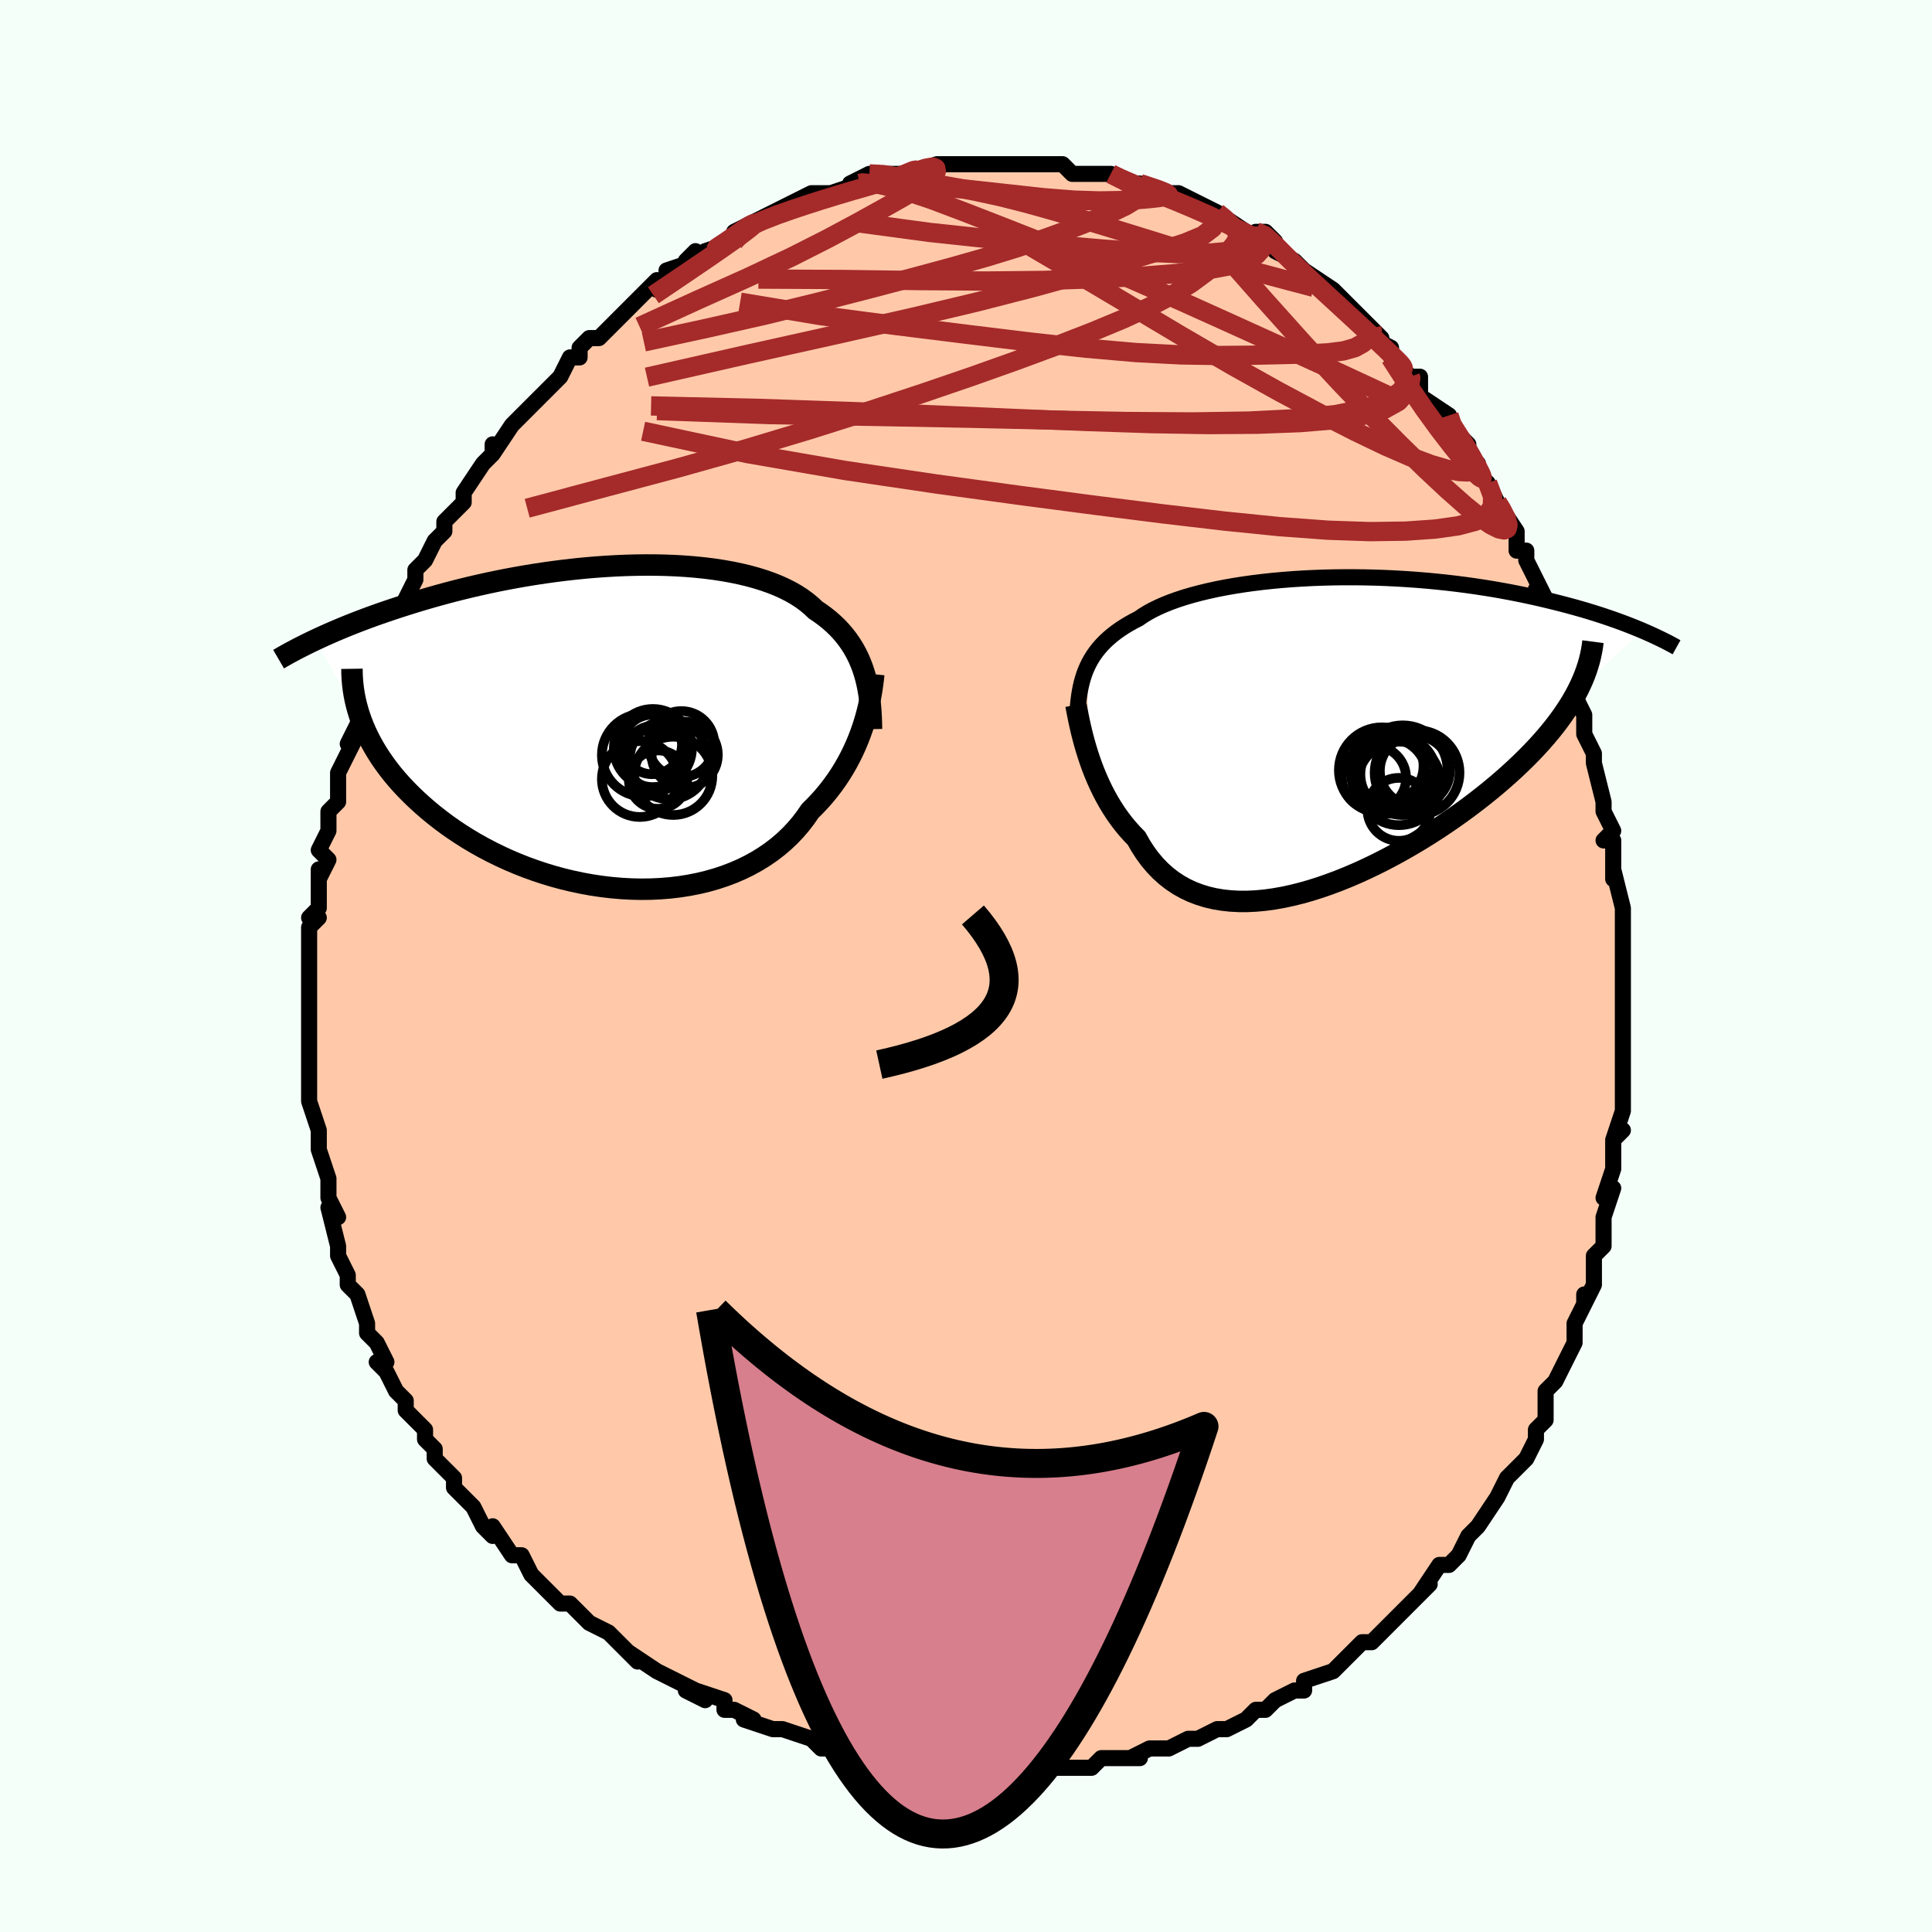 <svg viewBox="-100 -100 200 200" xmlns="http://www.w3.org/2000/svg" width="400" height="400" id="face-svg"><defs><clipPath id="leftEyeClipPath"><polyline points="25.911,-5.635,25.735,-6.159,25.537,-6.669,25.318,-7.167,25.076,-7.652,24.812,-8.124,24.525,-8.582,24.214,-9.026,23.881,-9.457,23.523,-9.875,23.143,-10.278,22.738,-10.668,22.31,-11.044,21.859,-11.405,21.384,-11.753,20.887,-12.087,20.452,-12.501,19.976,-12.897,19.46,-13.276,18.903,-13.637,18.307,-13.979,17.671,-14.301,16.997,-14.605,16.286,-14.888,15.539,-15.151,14.758,-15.394,13.944,-15.617,13.099,-15.819,12.226,-16.001,11.325,-16.162,10.399,-16.303,9.45,-16.424,8.48,-16.525,7.491,-16.606,6.485,-16.668,5.466,-16.711,4.433,-16.735,3.391,-16.742,2.341,-16.73,1.285,-16.702,0.225,-16.657,-0.836,-16.596,-1.897,-16.52,-2.956,-16.429,-4.011,-16.324,-5.059,-16.205,-6.1,-16.074,-7.132,-15.931,-8.153,-15.777,-9.161,-15.612,-10.156,-15.438,-11.136,-15.255,-12.101,-15.063,-13.048,-14.864,-13.977,-14.658,-14.887,-14.447,-15.778,-14.23,-16.648,-14.009,-17.499,-13.784,-18.328,-13.556,-19.137,-13.326,-19.925,-13.094,-20.691,-12.862,-21.437,-12.629,-22.163,-12.397,-22.868,-12.165,-23.555,-11.934,-24.224,-11.703,-24.875,-11.471,-25.508,-11.239,-26.124,-11.008,-26.722,-10.778,-27.302,-10.549,-27.865,-10.321,-28.41,-10.094,-28.939,-9.869,-29.45,-9.647,-29.945,-9.426,-30.424,-9.208,-30.886,-8.992,-26.12,-0.606,-25.905,-0.055,-25.666,0.497,-25.405,1.049,-25.12,1.602,-24.811,2.155,-24.478,2.708,-24.122,3.26,-23.741,3.81,-23.336,4.358,-22.907,4.904,-22.454,5.446,-21.976,5.985,-21.474,6.52,-20.948,7.049,-20.398,7.576,-19.821,8.101,-19.22,8.624,-18.591,9.142,-17.937,9.655,-17.256,10.161,-16.549,10.659,-15.816,11.147,-15.057,11.624,-14.273,12.09,-13.465,12.541,-12.633,12.977,-11.778,13.396,-10.902,13.798,-10.004,14.18,-9.088,14.542,-8.154,14.881,-7.203,15.197,-6.237,15.489,-5.257,15.755,-4.267,15.993,-3.266,16.204,-2.258,16.386,-1.243,16.537,-0.225,16.657,0.795,16.745,1.814,16.801,2.831,16.823,3.843,16.811,4.848,16.764,5.844,16.683,6.829,16.566,7.8,16.413,8.755,16.225,9.692,16.001,10.608,15.741,11.503,15.445,12.373,15.115,13.216,14.75,14.032,14.351,14.818,13.918,15.572,13.453,16.294,12.957,16.981,12.43,17.632,11.875,18.247,11.291,18.825,10.682,19.365,10.049,19.867,9.393,20.33,8.717,20.845,8.207,21.339,7.684,21.811,7.149,22.26,6.601,22.688,6.042,23.094,5.474,23.477,4.896,23.838,4.311,24.177,3.719,24.494,3.122,24.79,2.521,25.064,1.917,25.317,1.312,25.549,0.707,25.761,0.104"></polyline></clipPath><clipPath id="rightEyeClipPath"><polyline points="-25.344,-6.83,-25.149,-7.223,-24.934,-7.607,-24.697,-7.982,-24.438,-8.348,-24.156,-8.704,-23.851,-9.052,-23.523,-9.39,-23.171,-9.719,-22.795,-10.04,-22.395,-10.351,-21.972,-10.654,-21.524,-10.948,-21.053,-11.233,-20.558,-11.509,-20.039,-11.776,-19.592,-12.085,-19.103,-12.385,-18.57,-12.676,-17.995,-12.957,-17.378,-13.229,-16.721,-13.491,-16.023,-13.741,-15.287,-13.981,-14.514,-14.209,-13.705,-14.424,-12.863,-14.627,-11.989,-14.818,-11.085,-14.996,-10.154,-15.16,-9.197,-15.311,-8.217,-15.448,-7.216,-15.571,-6.196,-15.681,-5.16,-15.776,-4.11,-15.858,-3.049,-15.925,-1.978,-15.979,-0.901,-16.018,0.182,-16.045,1.266,-16.057,2.351,-16.056,3.434,-16.042,4.513,-16.016,5.586,-15.977,6.652,-15.925,7.708,-15.862,8.752,-15.788,9.784,-15.703,10.802,-15.607,11.804,-15.502,12.789,-15.387,13.756,-15.264,14.704,-15.132,15.632,-14.992,16.54,-14.846,17.426,-14.693,18.29,-14.534,19.133,-14.37,19.953,-14.202,20.751,-14.03,21.526,-13.855,22.279,-13.677,23.01,-13.498,23.72,-13.318,24.409,-13.137,25.079,-12.955,25.73,-12.771,26.361,-12.586,26.974,-12.399,27.569,-12.212,28.144,-12.024,28.702,-11.835,29.241,-11.647,29.763,-11.459,30.266,-11.271,30.753,-11.084,31.222,-10.898,31.675,-10.714,32.111,-10.531,25.445,-4.389,25.171,-3.869,24.875,-3.345,24.556,-2.817,24.213,-2.286,23.848,-1.751,23.459,-1.213,23.048,-0.671,22.613,-0.127,22.155,0.421,21.675,0.971,21.171,1.524,20.646,2.079,20.097,2.637,19.527,3.195,18.934,3.757,18.317,4.322,17.675,4.891,17.009,5.462,16.319,6.035,15.606,6.609,14.87,7.183,14.11,7.757,13.329,8.329,12.526,8.899,11.703,9.464,10.861,10.023,10,10.576,9.122,11.12,8.227,11.654,7.319,12.176,6.397,12.685,5.463,13.179,4.519,13.656,3.566,14.114,2.606,14.552,1.642,14.967,0.673,15.357,-0.297,15.721,-1.266,16.057,-2.234,16.363,-3.197,16.636,-4.155,16.875,-5.105,17.079,-6.045,17.245,-6.973,17.372,-7.888,17.457,-8.788,17.501,-9.67,17.5,-10.534,17.454,-11.377,17.362,-12.197,17.223,-12.994,17.035,-13.765,16.797,-14.51,16.511,-15.226,16.174,-15.913,15.787,-16.57,15.351,-17.196,14.865,-17.79,14.33,-18.351,13.748,-18.879,13.119,-19.373,12.445,-19.835,11.728,-20.263,10.972,-20.732,10.49,-21.183,9.988,-21.614,9.466,-22.026,8.925,-22.418,8.369,-22.791,7.797,-23.144,7.211,-23.478,6.614,-23.793,6.007,-24.088,5.392,-24.365,4.773,-24.624,4.15,-24.864,3.526,-25.086,2.906,-25.291,2.29"></polyline></clipPath><filter id="fuzzy"><feTurbulence id="turbulence" baseFrequency="0.05" numOctaves="3" type="noise" result="noise"></feTurbulence><feDisplacementMap in="SourceGraphic" in2="noise" scale="2"></feDisplacementMap></filter><linearGradient id="rainbowGradient" x1="0%" y1="0%" x2="100%" y2="0%"><stop offset="0%" style="stop-color: rgb(128, 128, 128);  stop-opacity: 1"></stop><stop offset="50%" style="stop-color: rgb(0, 0, 0);  stop-opacity: 1"></stop><stop offset="100%" style="stop-color: rgb(145, 85, 61);  stop-opacity: 1"></stop></linearGradient></defs><title>That&#39;s an ugly face</title><desc>CREATED BY XUAN TANG, MORE INFO AT TXSTC55.GITHUB.IO</desc><rect x="-100" y="-100" width="100%" height="100%" opacity="1" fill="rgb(245, 255, 250)"></rect><polyline id="faceContour" points="68,0,68,2,68,4,68,3,68,4,68,7,68,10,68,10,68,10,68,11,68,15,68,15,67,18,68,17,67,18,67,20,67,21,66,24,67,23,66,26,66,28,66,29,65,30,65,30,65,33,64,35,64,34,64,35,63,37,63,38,63,39,62,41,61,43,61,43,60,44,60,46,60,47,59,48,59,49,58,51,57,52,56,53,56,53,55,55,55,55,53,58,53,58,53,58,52,59,51,61,50,62,50,62,49,62,47,65,48,64,46,66,46,66,45,67,45,67,42,70,42,70,41,70,40,71,39,72,39,72,38,73,38,73,35,74,35,75,34,75,32,76,31,77,31,77,31,77,30,77,29,78,27,79,26,79,24,80,23,80,21,81,21,81,21,81,19,81,17,82,18,82,15,82,15,82,14,82,13,83,12,83,11,83,7,83,7,83,6,83,6,83,3,83,3,83,1,83,1,83,0,83,-3,83,-2,83,-3,83,-5,83,-7,82,-9,82,-7,82,-10,82,-10,82,-12,81,-12,81,-15,80,-14,81,-15,81,-16,80,-19,79,-19,79,-20,79,-23,78,-22,78,-24,77,-25,77,-25,76,-28,75,-27,76,-29,75,-28,75,-32,73,-32,73,-32,73,-35,71,-34,72,-36,70,-37,69,-39,68,-37,69,-39,68,-40,67,-41,66,-42,66,-43,65,-44,64,-45,63,-46,61,-46,61,-47,61,-47,61,-49,58,-49,59,-50,58,-51,56,-51,56,-53,54,-53,53,-54,52,-55,51,-55,50,-56,49,-56,48,-57,47,-58,46,-58,45,-59,44,-60,42,-61,41,-60,41,-61,39,-62,38,-62,38,-62,37,-62,37,-63,34,-64,33,-64,32,-65,30,-65,30,-65,29,-66,25,-65,26,-66,24,-66,22,-66,22,-67,19,-67,19,-67,18,-67,17,-67,17,-68,14,-68,13,-68,11,-68,12,-68,10,-68,9,-68,8,-68,6,-68,5,-68,4,-68,4,-68,1,-68,-1,-68,0,-68,-4,-67,-5,-68,-5,-67,-6,-67,-7,-67,-9,-67,-10,-67,-9,-66,-11,-67,-12,-66,-14,-66,-16,-65,-17,-65,-18,-65,-19,-65,-20,-64,-22,-63,-24,-64,-23,-63,-25,-62,-29,-62,-29,-62,-29,-61,-30,-61,-32,-61,-31,-61,-32,-59,-36,-59,-36,-58,-38,-58,-38,-57,-40,-57,-41,-56,-42,-56,-42,-55,-44,-54,-45,-54,-46,-52,-48,-52,-48,-52,-48,-52,-49,-50,-52,-49,-53,-49,-54,-49,-53,-47,-56,-46,-57,-46,-57,-45,-58,-44,-59,-45,-58,-43,-60,-42,-61,-41,-63,-40,-63,-40,-64,-39,-65,-38,-65,-37,-66,-36,-67,-35,-68,-34,-69,-33,-70,-32,-71,-32,-70,-31,-71,-31,-72,-28,-73,-28,-74,-29,-73,-26,-74,-27,-74,-24,-75,-22,-77,-24,-76,-22,-77,-20,-78,-20,-78,-18,-79,-19,-78,-18,-79,-16,-80,-15,-80,-13,-80,-14,-80,-11,-81,-12,-81,-10,-82,-8,-82,-8,-82,-8,-82,-5,-82,-6,-82,-3,-83,-3,-83,-2,-83,-2,-83,1,-83,1,-83,3,-83,2,-83,3,-83,5,-83,7,-83,8,-83,9,-83,9,-83,9,-83,10,-83,11,-82,13,-82,15,-82,15,-82,15,-82,17,-81,18,-81,18,-81,21,-80,22,-80,23,-79,22,-80,24,-79,24,-79,26,-78,26,-78,26,-78,29,-76,30,-75,30,-76,31,-76,32,-75,32,-74,34,-73,35,-72,35,-72,38,-70,37,-70,38,-70,40,-68,39,-69,42,-66,42,-66,43,-65,42,-65,44,-64,44,-63,46,-61,46,-61,46,-61,47,-61,47,-59,50,-57,50,-56,51,-55,52,-54,52,-53,53,-52,53,-51,54,-50,54,-50,55,-48,55,-48,57,-45,57,-45,57,-43,58,-43,58,-42,60,-38,59,-39,60,-37,60,-37,61,-35,61,-33,61,-33,63,-30,63,-29,63,-28,64,-26,64,-26,64,-25,64,-24,65,-22,65,-22,65,-21,66,-17,66,-16,67,-14,66,-13,67,-13,67,-10,67,-9,67,-10,68,-6,68,-6,68,-4,68,-3,68,-3,68,0,68,2" fill="#ffc9a9" stroke="black" stroke-width="1.667" stroke-linejoin="round" filter="url(#fuzzy)"></polyline><g transform="translate(37.91 -24.187)"><polyline id="rightCountour" points="-25.344,-6.83,-25.149,-7.223,-24.934,-7.607,-24.697,-7.982,-24.438,-8.348,-24.156,-8.704,-23.851,-9.052,-23.523,-9.39,-23.171,-9.719,-22.795,-10.04,-22.395,-10.351,-21.972,-10.654,-21.524,-10.948,-21.053,-11.233,-20.558,-11.509,-20.039,-11.776,-19.592,-12.085,-19.103,-12.385,-18.57,-12.676,-17.995,-12.957,-17.378,-13.229,-16.721,-13.491,-16.023,-13.741,-15.287,-13.981,-14.514,-14.209,-13.705,-14.424,-12.863,-14.627,-11.989,-14.818,-11.085,-14.996,-10.154,-15.16,-9.197,-15.311,-8.217,-15.448,-7.216,-15.571,-6.196,-15.681,-5.16,-15.776,-4.11,-15.858,-3.049,-15.925,-1.978,-15.979,-0.901,-16.018,0.182,-16.045,1.266,-16.057,2.351,-16.056,3.434,-16.042,4.513,-16.016,5.586,-15.977,6.652,-15.925,7.708,-15.862,8.752,-15.788,9.784,-15.703,10.802,-15.607,11.804,-15.502,12.789,-15.387,13.756,-15.264,14.704,-15.132,15.632,-14.992,16.54,-14.846,17.426,-14.693,18.29,-14.534,19.133,-14.37,19.953,-14.202,20.751,-14.03,21.526,-13.855,22.279,-13.677,23.01,-13.498,23.72,-13.318,24.409,-13.137,25.079,-12.955,25.73,-12.771,26.361,-12.586,26.974,-12.399,27.569,-12.212,28.144,-12.024,28.702,-11.835,29.241,-11.647,29.763,-11.459,30.266,-11.271,30.753,-11.084,31.222,-10.898,31.675,-10.714,32.111,-10.531,25.445,-4.389,25.171,-3.869,24.875,-3.345,24.556,-2.817,24.213,-2.286,23.848,-1.751,23.459,-1.213,23.048,-0.671,22.613,-0.127,22.155,0.421,21.675,0.971,21.171,1.524,20.646,2.079,20.097,2.637,19.527,3.195,18.934,3.757,18.317,4.322,17.675,4.891,17.009,5.462,16.319,6.035,15.606,6.609,14.87,7.183,14.11,7.757,13.329,8.329,12.526,8.899,11.703,9.464,10.861,10.023,10,10.576,9.122,11.12,8.227,11.654,7.319,12.176,6.397,12.685,5.463,13.179,4.519,13.656,3.566,14.114,2.606,14.552,1.642,14.967,0.673,15.357,-0.297,15.721,-1.266,16.057,-2.234,16.363,-3.197,16.636,-4.155,16.875,-5.105,17.079,-6.045,17.245,-6.973,17.372,-7.888,17.457,-8.788,17.501,-9.67,17.5,-10.534,17.454,-11.377,17.362,-12.197,17.223,-12.994,17.035,-13.765,16.797,-14.51,16.511,-15.226,16.174,-15.913,15.787,-16.57,15.351,-17.196,14.865,-17.79,14.33,-18.351,13.748,-18.879,13.119,-19.373,12.445,-19.835,11.728,-20.263,10.972,-20.732,10.49,-21.183,9.988,-21.614,9.466,-22.026,8.925,-22.418,8.369,-22.791,7.797,-23.144,7.211,-23.478,6.614,-23.793,6.007,-24.088,5.392,-24.365,4.773,-24.624,4.15,-24.864,3.526,-25.086,2.906,-25.291,2.29" fill="white" stroke="white" stroke-width="0" stroke-linejoin="round" filter="url(#fuzzy)"></polyline></g><g transform="translate(-36.468 -24.77)"><polyline id="leftCountour" points="25.911,-5.635,25.735,-6.159,25.537,-6.669,25.318,-7.167,25.076,-7.652,24.812,-8.124,24.525,-8.582,24.214,-9.026,23.881,-9.457,23.523,-9.875,23.143,-10.278,22.738,-10.668,22.31,-11.044,21.859,-11.405,21.384,-11.753,20.887,-12.087,20.452,-12.501,19.976,-12.897,19.46,-13.276,18.903,-13.637,18.307,-13.979,17.671,-14.301,16.997,-14.605,16.286,-14.888,15.539,-15.151,14.758,-15.394,13.944,-15.617,13.099,-15.819,12.226,-16.001,11.325,-16.162,10.399,-16.303,9.45,-16.424,8.48,-16.525,7.491,-16.606,6.485,-16.668,5.466,-16.711,4.433,-16.735,3.391,-16.742,2.341,-16.73,1.285,-16.702,0.225,-16.657,-0.836,-16.596,-1.897,-16.52,-2.956,-16.429,-4.011,-16.324,-5.059,-16.205,-6.1,-16.074,-7.132,-15.931,-8.153,-15.777,-9.161,-15.612,-10.156,-15.438,-11.136,-15.255,-12.101,-15.063,-13.048,-14.864,-13.977,-14.658,-14.887,-14.447,-15.778,-14.23,-16.648,-14.009,-17.499,-13.784,-18.328,-13.556,-19.137,-13.326,-19.925,-13.094,-20.691,-12.862,-21.437,-12.629,-22.163,-12.397,-22.868,-12.165,-23.555,-11.934,-24.224,-11.703,-24.875,-11.471,-25.508,-11.239,-26.124,-11.008,-26.722,-10.778,-27.302,-10.549,-27.865,-10.321,-28.41,-10.094,-28.939,-9.869,-29.45,-9.647,-29.945,-9.426,-30.424,-9.208,-30.886,-8.992,-26.12,-0.606,-25.905,-0.055,-25.666,0.497,-25.405,1.049,-25.12,1.602,-24.811,2.155,-24.478,2.708,-24.122,3.26,-23.741,3.81,-23.336,4.358,-22.907,4.904,-22.454,5.446,-21.976,5.985,-21.474,6.52,-20.948,7.049,-20.398,7.576,-19.821,8.101,-19.22,8.624,-18.591,9.142,-17.937,9.655,-17.256,10.161,-16.549,10.659,-15.816,11.147,-15.057,11.624,-14.273,12.09,-13.465,12.541,-12.633,12.977,-11.778,13.396,-10.902,13.798,-10.004,14.18,-9.088,14.542,-8.154,14.881,-7.203,15.197,-6.237,15.489,-5.257,15.755,-4.267,15.993,-3.266,16.204,-2.258,16.386,-1.243,16.537,-0.225,16.657,0.795,16.745,1.814,16.801,2.831,16.823,3.843,16.811,4.848,16.764,5.844,16.683,6.829,16.566,7.8,16.413,8.755,16.225,9.692,16.001,10.608,15.741,11.503,15.445,12.373,15.115,13.216,14.75,14.032,14.351,14.818,13.918,15.572,13.453,16.294,12.957,16.981,12.43,17.632,11.875,18.247,11.291,18.825,10.682,19.365,10.049,19.867,9.393,20.33,8.717,20.845,8.207,21.339,7.684,21.811,7.149,22.26,6.601,22.688,6.042,23.094,5.474,23.477,4.896,23.838,4.311,24.177,3.719,24.494,3.122,24.79,2.521,25.064,1.917,25.317,1.312,25.549,0.707,25.761,0.104" fill="white" stroke="white" stroke-width="0" stroke-linejoin="round" filter="url(#fuzzy)"></polyline></g><g transform="translate(37.91 -24.187)"><polyline id="rightUpper" points="-26.354,-2.37,-26.311,-2.861,-26.259,-3.341,-26.196,-3.812,-26.121,-4.272,-26.033,-4.723,-25.93,-5.163,-25.81,-5.594,-25.674,-6.016,-25.518,-6.428,-25.344,-6.83,-25.149,-7.223,-24.934,-7.607,-24.697,-7.982,-24.438,-8.348,-24.156,-8.704,-23.851,-9.052,-23.523,-9.39,-23.171,-9.719,-22.795,-10.04,-22.395,-10.351,-21.972,-10.654,-21.524,-10.948,-21.053,-11.233,-20.558,-11.509,-20.039,-11.776,-19.592,-12.085,-19.103,-12.385,-18.57,-12.676,-17.995,-12.957,-17.378,-13.229,-16.721,-13.491,-16.023,-13.741,-15.287,-13.981,-14.514,-14.209,-13.705,-14.424,-12.863,-14.627,-11.989,-14.818,-11.085,-14.996,-10.154,-15.16,-9.197,-15.311,-8.217,-15.448,-7.216,-15.571,-6.196,-15.681,-5.16,-15.776,-4.11,-15.858,-3.049,-15.925,-1.978,-15.979,-0.901,-16.018,0.182,-16.045,1.266,-16.057,2.351,-16.056,3.434,-16.042,4.513,-16.016,5.586,-15.977,6.652,-15.925,7.708,-15.862,8.752,-15.788,9.784,-15.703,10.802,-15.607,11.804,-15.502,12.789,-15.387,13.756,-15.264,14.704,-15.132,15.632,-14.992,16.54,-14.846,17.426,-14.693,18.29,-14.534,19.133,-14.37,19.953,-14.202,20.751,-14.03,21.526,-13.855,22.279,-13.677,23.01,-13.498,23.72,-13.318,24.409,-13.137,25.079,-12.955,25.73,-12.771,26.361,-12.586,26.974,-12.399,27.569,-12.212,28.144,-12.024,28.702,-11.835,29.241,-11.647,29.763,-11.459,30.266,-11.271,30.753,-11.084,31.222,-10.898,31.675,-10.714,32.111,-10.531,32.531,-10.349,32.935,-10.169,33.324,-9.992,33.698,-9.816,34.057,-9.642,34.402,-9.471,34.733,-9.302,35.051,-9.135,35.355,-8.971,35.647,-8.809" fill="none" stroke="black" stroke-width="1.667" stroke-linejoin="round" filter="url(#fuzzy)"></polyline><polyline id="rightLower" points="-26.527,-2.837,-26.458,-2.467,-26.379,-2.054,-26.29,-1.602,-26.189,-1.116,-26.076,-0.601,-25.949,-0.059,-25.808,0.504,-25.651,1.086,-25.479,1.682,-25.291,2.29,-25.086,2.906,-24.864,3.526,-24.624,4.15,-24.365,4.773,-24.088,5.392,-23.793,6.007,-23.478,6.614,-23.144,7.211,-22.791,7.797,-22.418,8.369,-22.026,8.925,-21.614,9.466,-21.183,9.988,-20.732,10.49,-20.263,10.972,-19.835,11.728,-19.373,12.445,-18.879,13.119,-18.351,13.748,-17.79,14.33,-17.196,14.865,-16.57,15.351,-15.913,15.787,-15.226,16.174,-14.51,16.511,-13.765,16.797,-12.994,17.035,-12.197,17.223,-11.377,17.362,-10.534,17.454,-9.67,17.5,-8.788,17.501,-7.888,17.457,-6.973,17.372,-6.045,17.245,-5.105,17.079,-4.155,16.875,-3.197,16.636,-2.234,16.363,-1.266,16.057,-0.297,15.721,0.673,15.357,1.642,14.967,2.606,14.552,3.566,14.114,4.519,13.656,5.463,13.179,6.397,12.685,7.319,12.176,8.227,11.654,9.122,11.12,10,10.576,10.861,10.023,11.703,9.464,12.526,8.899,13.329,8.329,14.11,7.757,14.87,7.183,15.606,6.609,16.319,6.035,17.009,5.462,17.675,4.891,18.317,4.322,18.934,3.757,19.527,3.195,20.097,2.637,20.646,2.079,21.171,1.524,21.675,0.971,22.155,0.421,22.613,-0.127,23.048,-0.671,23.459,-1.213,23.848,-1.751,24.213,-2.286,24.556,-2.817,24.875,-3.345,25.171,-3.869,25.445,-4.389,25.696,-4.906,25.925,-5.418,26.132,-5.927,26.317,-6.432,26.481,-6.934,26.624,-7.431,26.746,-7.925,26.848,-8.416,26.93,-8.903,26.993,-9.386" fill="none" stroke="black" stroke-width="2.222" stroke-linejoin="round" filter="url(#fuzzy)"></polyline><!--[--><circle r="3.92" cx="6.836" cy="4.344" stroke="black" fill="none" stroke-width="1" filter="url(#fuzzy)" clip-path="url(#rightEyeClipPath)"></circle><circle r="4.393" cx="8.785" cy="4.175" stroke="black" fill="none" stroke-width="1" filter="url(#fuzzy)" clip-path="url(#rightEyeClipPath)"></circle><circle r="3.904" cx="5.903" cy="4.519" stroke="black" fill="none" stroke-width="1" filter="url(#fuzzy)" clip-path="url(#rightEyeClipPath)"></circle><circle r="4.324" cx="6.913" cy="5.284" stroke="black" fill="none" stroke-width="1" filter="url(#fuzzy)" clip-path="url(#rightEyeClipPath)"></circle><circle r="4.44" cx="5.13" cy="3.921" stroke="black" fill="none" stroke-width="1" filter="url(#fuzzy)" clip-path="url(#rightEyeClipPath)"></circle><circle r="3.258" cx="6.902" cy="7.971" stroke="black" fill="none" stroke-width="1" filter="url(#fuzzy)" clip-path="url(#rightEyeClipPath)"></circle><circle r="3.624" cx="8.557" cy="3.97" stroke="black" fill="none" stroke-width="1" filter="url(#fuzzy)" clip-path="url(#rightEyeClipPath)"></circle><circle r="3.316" cx="4.333" cy="4.718" stroke="black" fill="none" stroke-width="1" filter="url(#fuzzy)" clip-path="url(#rightEyeClipPath)"></circle><circle r="3.756" cx="5.697" cy="3.474" stroke="black" fill="none" stroke-width="1" filter="url(#fuzzy)" clip-path="url(#rightEyeClipPath)"></circle><circle r="4.64" cx="7.301" cy="3.915" stroke="black" fill="none" stroke-width="1" filter="url(#fuzzy)" clip-path="url(#rightEyeClipPath)"></circle><!--]--></g><g transform="translate(-36.468 -24.77)"><polyline id="leftUpper" points="26.686,0.251,26.673,-0.387,26.65,-1.014,26.614,-1.632,26.564,-2.238,26.499,-2.833,26.418,-3.417,26.319,-3.99,26.202,-4.551,26.067,-5.099,25.911,-5.635,25.735,-6.159,25.537,-6.669,25.318,-7.167,25.076,-7.652,24.812,-8.124,24.525,-8.582,24.214,-9.026,23.881,-9.457,23.523,-9.875,23.143,-10.278,22.738,-10.668,22.31,-11.044,21.859,-11.405,21.384,-11.753,20.887,-12.087,20.452,-12.501,19.976,-12.897,19.46,-13.276,18.903,-13.637,18.307,-13.979,17.671,-14.301,16.997,-14.605,16.286,-14.888,15.539,-15.151,14.758,-15.394,13.944,-15.617,13.099,-15.819,12.226,-16.001,11.325,-16.162,10.399,-16.303,9.45,-16.424,8.48,-16.525,7.491,-16.606,6.485,-16.668,5.466,-16.711,4.433,-16.735,3.391,-16.742,2.341,-16.73,1.285,-16.702,0.225,-16.657,-0.836,-16.596,-1.897,-16.52,-2.956,-16.429,-4.011,-16.324,-5.059,-16.205,-6.1,-16.074,-7.132,-15.931,-8.153,-15.777,-9.161,-15.612,-10.156,-15.438,-11.136,-15.255,-12.101,-15.063,-13.048,-14.864,-13.977,-14.658,-14.887,-14.447,-15.778,-14.23,-16.648,-14.009,-17.499,-13.784,-18.328,-13.556,-19.137,-13.326,-19.925,-13.094,-20.691,-12.862,-21.437,-12.629,-22.163,-12.397,-22.868,-12.165,-23.555,-11.934,-24.224,-11.703,-24.875,-11.471,-25.508,-11.239,-26.124,-11.008,-26.722,-10.778,-27.302,-10.549,-27.865,-10.321,-28.41,-10.094,-28.939,-9.869,-29.45,-9.647,-29.945,-9.426,-30.424,-9.208,-30.886,-8.992,-31.333,-8.779,-31.764,-8.569,-32.18,-8.361,-32.581,-8.157,-32.967,-7.956,-33.34,-7.757,-33.698,-7.562,-34.043,-7.37,-34.374,-7.181,-34.693,-6.995" fill="none" stroke="black" stroke-width="2.222" stroke-linejoin="round" filter="url(#fuzzy)"></polyline><polyline id="leftLower" points="26.92,-5.44,26.869,-4.955,26.806,-4.449,26.731,-3.924,26.641,-3.382,26.537,-2.826,26.417,-2.257,26.28,-1.678,26.126,-1.09,25.953,-0.496,25.761,0.104,25.549,0.707,25.317,1.312,25.064,1.917,24.79,2.521,24.494,3.122,24.177,3.719,23.838,4.311,23.477,4.896,23.094,5.474,22.688,6.042,22.26,6.601,21.811,7.149,21.339,7.684,20.845,8.207,20.33,8.717,19.867,9.393,19.365,10.049,18.825,10.682,18.247,11.291,17.632,11.875,16.981,12.43,16.294,12.957,15.572,13.453,14.818,13.918,14.032,14.351,13.216,14.75,12.373,15.115,11.503,15.445,10.608,15.741,9.692,16.001,8.755,16.225,7.8,16.413,6.829,16.566,5.844,16.683,4.848,16.764,3.843,16.811,2.831,16.823,1.814,16.801,0.795,16.745,-0.225,16.657,-1.243,16.537,-2.258,16.386,-3.266,16.204,-4.267,15.993,-5.257,15.755,-6.237,15.489,-7.203,15.197,-8.154,14.881,-9.088,14.542,-10.004,14.18,-10.902,13.798,-11.778,13.396,-12.633,12.977,-13.465,12.541,-14.273,12.09,-15.057,11.624,-15.816,11.147,-16.549,10.659,-17.256,10.161,-17.937,9.655,-18.591,9.142,-19.22,8.624,-19.821,8.101,-20.398,7.576,-20.948,7.049,-21.474,6.52,-21.976,5.985,-22.454,5.446,-22.907,4.904,-23.336,4.358,-23.741,3.81,-24.122,3.26,-24.478,2.708,-24.811,2.155,-25.12,1.602,-25.405,1.049,-25.666,0.497,-25.905,-0.055,-26.12,-0.606,-26.313,-1.156,-26.484,-1.703,-26.633,-2.249,-26.76,-2.792,-26.866,-3.333,-26.952,-3.871,-27.017,-4.407,-27.063,-4.939,-27.09,-5.469,-27.098,-5.996" fill="none" stroke="black" stroke-width="2.222" stroke-linejoin="round" filter="url(#fuzzy)"></polyline><!--[--><circle r="3.082" cx="3.983" cy="1.835" stroke="black" fill="none" stroke-width="1" filter="url(#fuzzy)" clip-path="url(#leftEyeClipPath)"></circle><circle r="3.237" cx="4.266" cy="3.108" stroke="black" fill="none" stroke-width="1" filter="url(#fuzzy)" clip-path="url(#leftEyeClipPath)"></circle><circle r="4.044" cx="4.058" cy="2.205" stroke="black" fill="none" stroke-width="1" filter="url(#fuzzy)" clip-path="url(#leftEyeClipPath)"></circle><circle r="3.924" cx="2.698" cy="5.419" stroke="black" fill="none" stroke-width="1" filter="url(#fuzzy)" clip-path="url(#leftEyeClipPath)"></circle><circle r="3.423" cx="6.997" cy="1.802" stroke="black" fill="none" stroke-width="1" filter="url(#fuzzy)" clip-path="url(#leftEyeClipPath)"></circle><circle r="4.053" cx="6.155" cy="5.085" stroke="black" fill="none" stroke-width="1" filter="url(#fuzzy)" clip-path="url(#leftEyeClipPath)"></circle><circle r="4.103" cx="5.747" cy="3.407" stroke="black" fill="none" stroke-width="1" filter="url(#fuzzy)" clip-path="url(#leftEyeClipPath)"></circle><circle r="3.427" cx="7.352" cy="2.905" stroke="black" fill="none" stroke-width="1" filter="url(#fuzzy)" clip-path="url(#leftEyeClipPath)"></circle><circle r="3.02" cx="4.586" cy="5.476" stroke="black" fill="none" stroke-width="1" filter="url(#fuzzy)" clip-path="url(#leftEyeClipPath)"></circle><circle r="4.273" cx="3.047" cy="2.941" stroke="black" fill="none" stroke-width="1" filter="url(#fuzzy)" clip-path="url(#leftEyeClipPath)"></circle><!--]--></g><g id="hairs"><!--[--><polyline points="30,-76,30.693,-75.694,30.9,-75.049,30.705,-74.318,30.086,-73.623,28.96,-73.007,27.244,-72.482,24.873,-72.045,21.795,-71.684,17.976,-71.386,13.408,-71.143,8.098,-70.972,2.05,-70.906,-4.792,-70.955,-12.586,-71.066,-21.491,-71.11" fill="none" stroke="rgb(165, 42, 42)" stroke-width="2" stroke-linejoin="round" filter="url(#fuzzy)"></polyline><polyline points="18,-81,18.748,-80.755,19.873,-80.375,20.639,-80.069,20.937,-79.869,20.856,-79.738,20.479,-79.633,19.83,-79.53,18.883,-79.426,17.599,-79.324,15.931,-79.236,13.824,-79.2,11.216,-79.281,8.049,-79.533,4.288,-79.946,-0.142,-80.43,-5.478,-80.848" fill="none" stroke="rgb(165, 42, 42)" stroke-width="2" stroke-linejoin="round" filter="url(#fuzzy)"></polyline><polyline points="55,-48,55.424,-47.322,55.916,-46.362,56.106,-45.669,56.022,-45.281,55.715,-45.143,55.173,-45.25,54.348,-45.659,53.187,-46.452,51.667,-47.678,49.785,-49.345,47.549,-51.438,44.961,-53.961,42.011,-56.938,38.689,-60.407,34.989,-64.402,30.895,-68.965,26.311,-74.168" fill="none" stroke="rgb(165, 42, 42)" stroke-width="2" stroke-linejoin="round" filter="url(#fuzzy)"></polyline><polyline points="15,-82,15.501,-81.741,16.289,-81.343,16.987,-80.948,17.521,-80.535,17.806,-80.094,17.754,-79.64,17.327,-79.179,16.54,-78.695,15.429,-78.162,14.017,-77.556,12.31,-76.865,10.3,-76.092,7.966,-75.249,5.27,-74.348,2.159,-73.394,-1.42,-72.376,-5.503,-71.272,-10.098,-70.061,-15.196,-68.749,-20.784,-67.384,-26.854,-66.015,-33.349,-64.606" fill="none" stroke="rgb(165, 42, 42)" stroke-width="2" stroke-linejoin="round" filter="url(#fuzzy)"></polyline><polyline points="-26,-74,-25.784,-74.363,-24.696,-75.085,-23.749,-75.748,-23.049,-76.244,-22.498,-76.598,-22.084,-76.817,-21.881,-76.871,-21.966,-76.729,-22.358,-76.388,-23.035,-75.866,-23.986,-75.171,-25.272,-74.264,-27.026,-73.056,-29.379,-71.458,-32.364,-69.441" fill="none" stroke="rgb(165, 42, 42)" stroke-width="2" stroke-linejoin="round" filter="url(#fuzzy)"></polyline><polyline points="26,-78,25.938,-77.832,25.899,-77.222,25.54,-76.406,24.498,-75.608,22.634,-74.836,19.946,-73.976,16.464,-72.932,12.199,-71.686,7.132,-70.28,1.212,-68.758,-5.638,-67.126,-13.53,-65.341,-22.608,-63.323,-33.024,-60.959" fill="none" stroke="rgb(165, 42, 42)" stroke-width="2" stroke-linejoin="round" filter="url(#fuzzy)"></polyline><polyline points="42,-66,42.06,-65.774,41.934,-65.392,41.608,-64.949,41.08,-64.464,40.262,-64.011,39.052,-63.671,37.395,-63.468,35.286,-63.362,32.737,-63.294,29.743,-63.23,26.262,-63.197,22.238,-63.262,17.623,-63.502,12.393,-63.955,6.528,-64.607,0.002,-65.403,-7.206,-66.298,-15.048,-67.33,-23.383,-68.717" fill="none" stroke="rgb(165, 42, 42)" stroke-width="2" stroke-linejoin="round" filter="url(#fuzzy)"></polyline><polyline points="30,-75,30.139,-75.573,30.236,-75.555,30.049,-75.201,29.492,-74.732,28.496,-74.291,26.978,-73.956,24.857,-73.766,22.055,-73.743,18.5,-73.9,14.141,-74.221,8.956,-74.668,2.978,-75.22,-3.715,-75.936,-11.15,-76.936" fill="none" stroke="rgb(165, 42, 42)" stroke-width="2" stroke-linejoin="round" filter="url(#fuzzy)"></polyline><polyline points="54,-50,54.516,-48.617,54.493,-47.579,53.924,-46.706,52.734,-46.04,50.926,-45.563,48.519,-45.227,45.5,-45.018,41.84,-44.965,37.509,-45.112,32.495,-45.479,26.797,-46.054,20.415,-46.802,13.331,-47.697,5.511,-48.725,-3.091,-49.901,-12.498,-51.294,-22.655,-53.054,-33.424,-55.356" fill="none" stroke="rgb(165, 42, 42)" stroke-width="2" stroke-linejoin="round" filter="url(#fuzzy)"></polyline><polyline points="52,-53,52.555,-52.162,52.646,-51.587,52.424,-51.269,51.901,-51.146,51.05,-51.188,49.823,-51.421,48.166,-51.903,46.041,-52.694,43.429,-53.83,40.315,-55.323,36.668,-57.182,32.447,-59.435,27.624,-62.126,22.197,-65.281,16.17,-68.872,9.505,-72.825,2.21,-77.113" fill="none" stroke="rgb(165, 42, 42)" stroke-width="2" stroke-linejoin="round" filter="url(#fuzzy)"></polyline><polyline points="-24,-75,-22.987,-76.099,-22.216,-76.641,-21.025,-77.182,-19.554,-77.752,-18.012,-78.297,-16.492,-78.802,-14.983,-79.283,-13.446,-79.757,-11.879,-80.224,-10.339,-80.666,-8.921,-81.076,-7.708,-81.456,-6.731,-81.811,-5.976,-82.125,-5.442,-82.344,-5.197,-82.389,-5.282,-82.21" fill="none" stroke="rgb(165, 42, 42)" stroke-width="2" stroke-linejoin="round" filter="url(#fuzzy)"></polyline><polyline points="15,-82,15.224,-81.884,16.028,-81.509,17.25,-80.984,18.711,-80.388,20.296,-79.752,21.896,-79.103,23.415,-78.467,24.794,-77.862,26.031,-77.292,27.146,-76.758,28.148,-76.266,29.023,-75.838,29.742,-75.502,30.286,-75.289,30.64,-75.225,30.778,-75.323,30.66,-75.521,30.31,-75.573" fill="none" stroke="rgb(165, 42, 42)" stroke-width="2" stroke-linejoin="round" filter="url(#fuzzy)"></polyline><polyline points="46,-61,46.046,-60.877,45.962,-60.289,45.595,-59.381,44.767,-58.438,43.319,-57.63,41.161,-57.008,38.257,-56.557,34.604,-56.253,30.206,-56.084,25.072,-56.049,19.208,-56.147,12.62,-56.364,5.303,-56.669,-2.773,-57.025,-11.687,-57.392,-21.573,-57.729,-32.601,-57.979" fill="none" stroke="rgb(165, 42, 42)" stroke-width="2" stroke-linejoin="round" filter="url(#fuzzy)"></polyline><polyline points="46,-61,45.969,-60.885,45.659,-60.323,44.908,-59.438,43.526,-58.503,41.343,-57.696,38.262,-57.082,34.25,-56.659,29.307,-56.412,23.442,-56.32,16.662,-56.365,8.95,-56.512,0.259,-56.709,-9.47,-56.895,-20.262,-57.081,-31.983,-57.5" fill="none" stroke="rgb(165, 42, 42)" stroke-width="2" stroke-linejoin="round" filter="url(#fuzzy)"></polyline><polyline points="26,-78,26.705,-77.427,27.63,-76.56,28.113,-75.886,28.127,-75.325,27.765,-74.698,27.096,-73.903,26.142,-72.936,24.89,-71.843,23.31,-70.677,21.365,-69.472,19.017,-68.238,16.242,-66.964,13.023,-65.627,9.355,-64.203,5.227,-62.678,0.624,-61.042,-4.476,-59.297,-10.087,-57.446,-16.191,-55.514,-22.747,-53.543,-29.739,-51.576,-37.251,-49.574,-45.426,-47.386" fill="none" stroke="rgb(165, 42, 42)" stroke-width="2" stroke-linejoin="round" filter="url(#fuzzy)"></polyline><polyline points="-6,-82,-4.167,-82.584,-3.429,-82.709,-3.129,-82.577,-3.075,-82.27,-3.301,-81.819,-3.917,-81.229,-5.001,-80.483,-6.573,-79.55,-8.619,-78.396,-11.15,-76.994,-14.24,-75.336,-18.004,-73.429,-22.54,-71.288,-27.853,-68.903,-33.797,-66.19" fill="none" stroke="rgb(165, 42, 42)" stroke-width="2" stroke-linejoin="round" filter="url(#fuzzy)"></polyline><polyline points="-11,-81,-10.712,-81.068,-8.929,-80.898,-6.479,-80.311,-3.599,-79.349,-0.291,-78.102,3.464,-76.644,7.637,-75.002,12.172,-73.172,17.013,-71.133,22.123,-68.888,27.49,-66.469,33.085,-63.93,38.817,-61.318,44.516,-58.667" fill="none" stroke="rgb(165, 42, 42)" stroke-width="2" stroke-linejoin="round" filter="url(#fuzzy)"></polyline><polyline points="-10,-82,-8.551,-81.923,-7.286,-81.708,-5.702,-81.403,-3.756,-81.053,-1.532,-80.667,0.892,-80.215,3.479,-79.655,6.218,-78.966,9.096,-78.162,12.08,-77.281,15.123,-76.358,18.191,-75.413,21.28,-74.452,24.402,-73.486,27.53,-72.55,30.57,-71.694,33.409,-70.939,35.999,-70.256" fill="none" stroke="rgb(165, 42, 42)" stroke-width="2" stroke-linejoin="round" filter="url(#fuzzy)"></polyline><polyline points="30,-76,30.968,-75.589,31.991,-74.652,33.166,-73.468,34.492,-72.178,35.902,-70.855,37.327,-69.539,38.715,-68.262,40.033,-67.046,41.261,-65.908,42.374,-64.868,43.339,-63.956,44.111,-63.215,44.663,-62.676,45.004,-62.318,45.191,-62.072,45.264,-61.898,45.074,-61.982" fill="none" stroke="rgb(165, 42, 42)" stroke-width="2" stroke-linejoin="round" filter="url(#fuzzy)"></polyline><polyline points="50,-57,50.322,-56.036,50.935,-55.06,51.551,-54.103,52.09,-53.202,52.544,-52.396,52.914,-51.717,53.193,-51.181,53.373,-50.795,53.438,-50.562,53.374,-50.494,53.159,-50.615,52.769,-50.961,52.177,-51.582,51.358,-52.527,50.292,-53.841,48.978,-55.548,47.447,-57.653,45.752,-60.144,43.921,-62.984" fill="none" stroke="rgb(165, 42, 42)" stroke-width="2" stroke-linejoin="round" filter="url(#fuzzy)"></polyline><!--]--></g><g id="lineNose"><path d="M -8.972 10.207, Q10.406 5.966,0.717 -5.286" fill="none" stroke="black" stroke-width="3" stroke-linejoin="round" filter="url(#fuzzy)"></path></g><g id="mouth"><polyline points="-26.448,35.611,-26.075,37.766,-25.698,39.875,-25.316,41.938,-24.929,43.955,-24.538,45.927,-24.141,47.854,-23.741,49.735,-23.335,51.572,-22.925,53.364,-22.511,55.111,-22.093,56.813,-21.67,58.471,-21.243,60.084,-20.812,61.653,-20.377,63.178,-19.938,64.66,-19.494,66.097,-19.047,67.491,-18.596,68.841,-18.142,70.147,-17.683,71.411,-17.221,72.631,-16.755,73.808,-16.286,74.943,-15.813,76.035,-15.337,77.084,-14.857,78.09,-14.374,79.054,-13.888,79.976,-13.399,80.856,-12.906,81.695,-12.411,82.491,-11.912,83.245,-11.411,83.958,-10.906,84.63,-10.399,85.26,-9.889,85.85,-9.377,86.398,-8.861,86.905,-8.343,87.372,-7.823,87.798,-7.3,88.184,-6.775,88.529,-6.247,88.834,-5.717,89.099,-5.185,89.324,-4.65,89.51,-4.114,89.655,-3.575,89.762,-3.035,89.828,-2.492,89.856,-1.948,89.844,-1.402,89.794,-0.854,89.705,-0.304,89.576,0.247,89.41,0.8,89.205,1.354,88.961,1.91,88.68,2.467,88.36,3.025,88.003,3.585,87.607,4.146,87.175,4.708,86.704,5.271,86.196,5.835,85.651,6.401,85.069,6.967,84.45,7.534,83.794,8.101,83.102,8.67,82.373,9.239,81.607,9.809,80.805,10.379,79.967,10.95,79.093,11.521,78.183,12.092,77.238,12.664,76.256,13.236,75.24,13.808,74.187,14.381,73.1,14.953,71.978,15.526,70.82,16.098,69.628,16.671,68.401,17.243,67.14,17.815,65.844,18.386,64.514,18.958,63.15,19.528,61.752,20.099,60.32,20.669,58.854,21.238,57.355,21.806,55.822,22.374,54.256,22.941,52.656,23.508,51.024,24.073,49.358,24.638,47.66,24.638,47.66,24.127,47.878,23.616,48.09,23.105,48.295,22.594,48.495,22.083,48.688,21.572,48.875,21.062,49.056,20.551,49.23,20.04,49.399,19.529,49.561,19.018,49.716,18.507,49.866,17.996,50.009,17.486,50.145,16.975,50.275,16.464,50.399,15.953,50.516,15.442,50.627,14.931,50.731,14.42,50.829,13.91,50.92,13.399,51.004,12.888,51.082,12.377,51.153,11.866,51.218,11.355,51.276,10.844,51.327,10.334,51.371,9.823,51.409,9.312,51.439,8.801,51.463,8.29,51.48,7.779,51.491,7.268,51.494,6.758,51.49,6.247,51.48,5.736,51.462,5.225,51.438,4.714,51.406,4.203,51.367,3.693,51.322,3.182,51.269,2.671,51.209,2.16,51.142,1.649,51.068,1.138,50.986,0.627,50.898,0.117,50.802,-0.394,50.698,-0.905,50.588,-1.416,50.47,-1.927,50.345,-2.438,50.212,-2.949,50.072,-3.459,49.925,-3.97,49.77,-4.481,49.608,-4.992,49.438,-5.503,49.261,-6.014,49.076,-6.525,48.883,-7.035,48.683,-7.546,48.476,-8.057,48.26,-8.568,48.037,-9.079,47.807,-9.59,47.568,-10.101,47.322,-10.611,47.068,-11.122,46.806,-11.633,46.537,-12.144,46.259,-12.655,45.974,-13.166,45.681,-13.677,45.379,-14.187,45.07,-14.698,44.753,-15.209,44.428,-15.72,44.095,-16.231,43.754,-16.742,43.405,-17.253,43.047,-17.763,42.682,-18.274,42.308,-18.785,41.927,-19.296,41.537,-19.807,41.138,-20.318,40.732,-20.829,40.317,-21.339,39.894,-21.85,39.463,-22.361,39.023,-22.872,38.575,-23.383,38.119,-23.894,37.654,-24.405,37.18,-24.915,36.699,-25.426,36.208,-25.937,35.709" fill="rgb(215,127,140)" stroke="black" stroke-width="3" stroke-linejoin="round" filter="url(#fuzzy)"></polyline></g></svg>